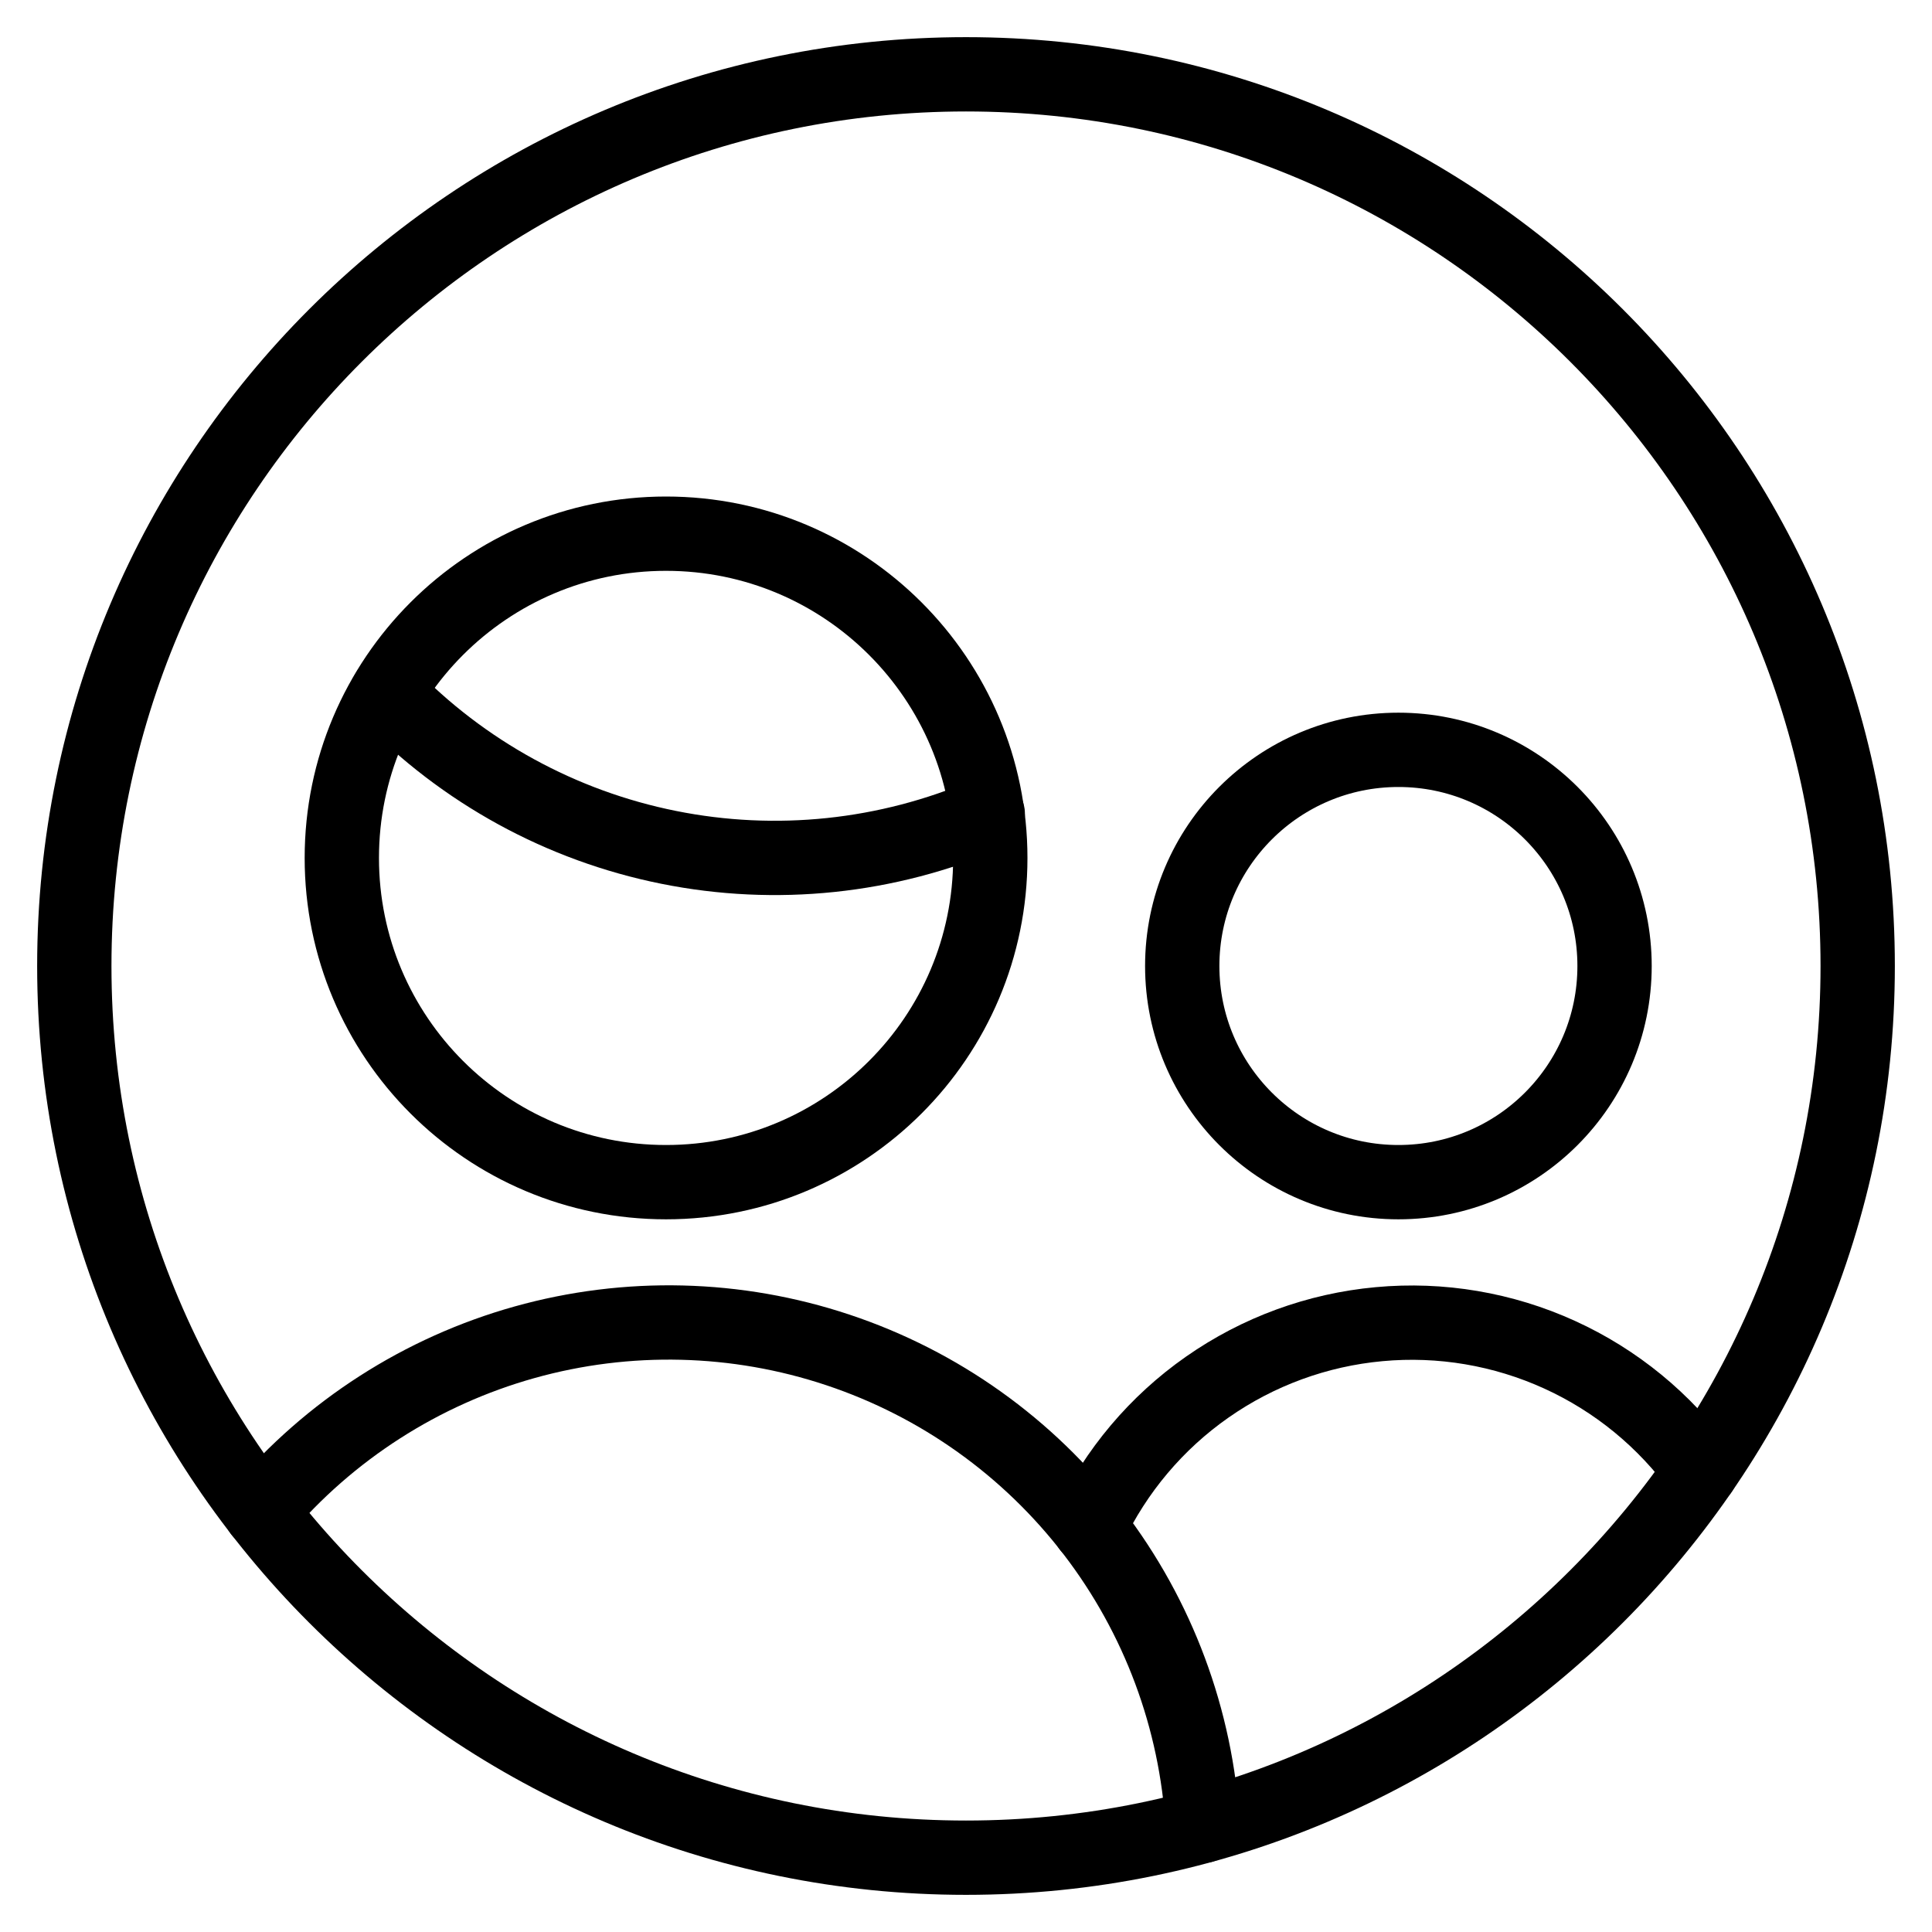 <svg width="26" height="26" viewBox="0 0 26 26" fill="none" xmlns="http://www.w3.org/2000/svg">
<path d="M5.209 9.329C6.232 10.389 7.553 11.113 8.997 11.403C10.442 11.694 11.94 11.537 13.293 10.954" stroke="currentColor" stroke-linecap="round" stroke-linejoin="round"/>
<path d="M8.963 15.909C11.373 15.909 13.327 13.956 13.327 11.546C13.327 9.136 11.373 7.182 8.963 7.182C6.553 7.182 4.6 9.136 4.6 11.546C4.6 13.956 6.553 15.909 8.963 15.909Z" stroke="currentColor" stroke-linecap="round" stroke-linejoin="round"/>
<path d="M13 25C19.627 25 25 19.627 25 13C25 6.373 19.627 1 13 1C6.373 1 1 6.373 1 13C1 19.627 6.373 25 13 25Z" stroke="currentColor" stroke-linecap="round" stroke-linejoin="round"/>
<path d="M16.186 24.571C16.101 23.136 15.588 21.758 14.713 20.617C13.838 19.475 12.642 18.622 11.277 18.167C9.913 17.712 8.443 17.676 7.058 18.064C5.674 18.452 4.436 19.246 3.507 20.343" stroke="currentColor" stroke-linecap="round" stroke-linejoin="round"/>
<path d="M18.819 15.909C20.426 15.909 21.728 14.607 21.728 13C21.728 11.393 20.426 10.091 18.819 10.091C17.213 10.091 15.91 11.393 15.91 13C15.91 14.607 17.213 15.909 18.819 15.909Z" stroke="currentColor" stroke-linecap="round" stroke-linejoin="round"/>
<path d="M22.893 19.793C22.404 19.115 21.748 18.577 20.988 18.231C20.228 17.885 19.391 17.743 18.56 17.82C17.729 17.896 16.931 18.188 16.247 18.667C15.563 19.145 15.016 19.794 14.659 20.549" stroke="currentColor" stroke-linecap="round" stroke-linejoin="round"/>
</svg>
